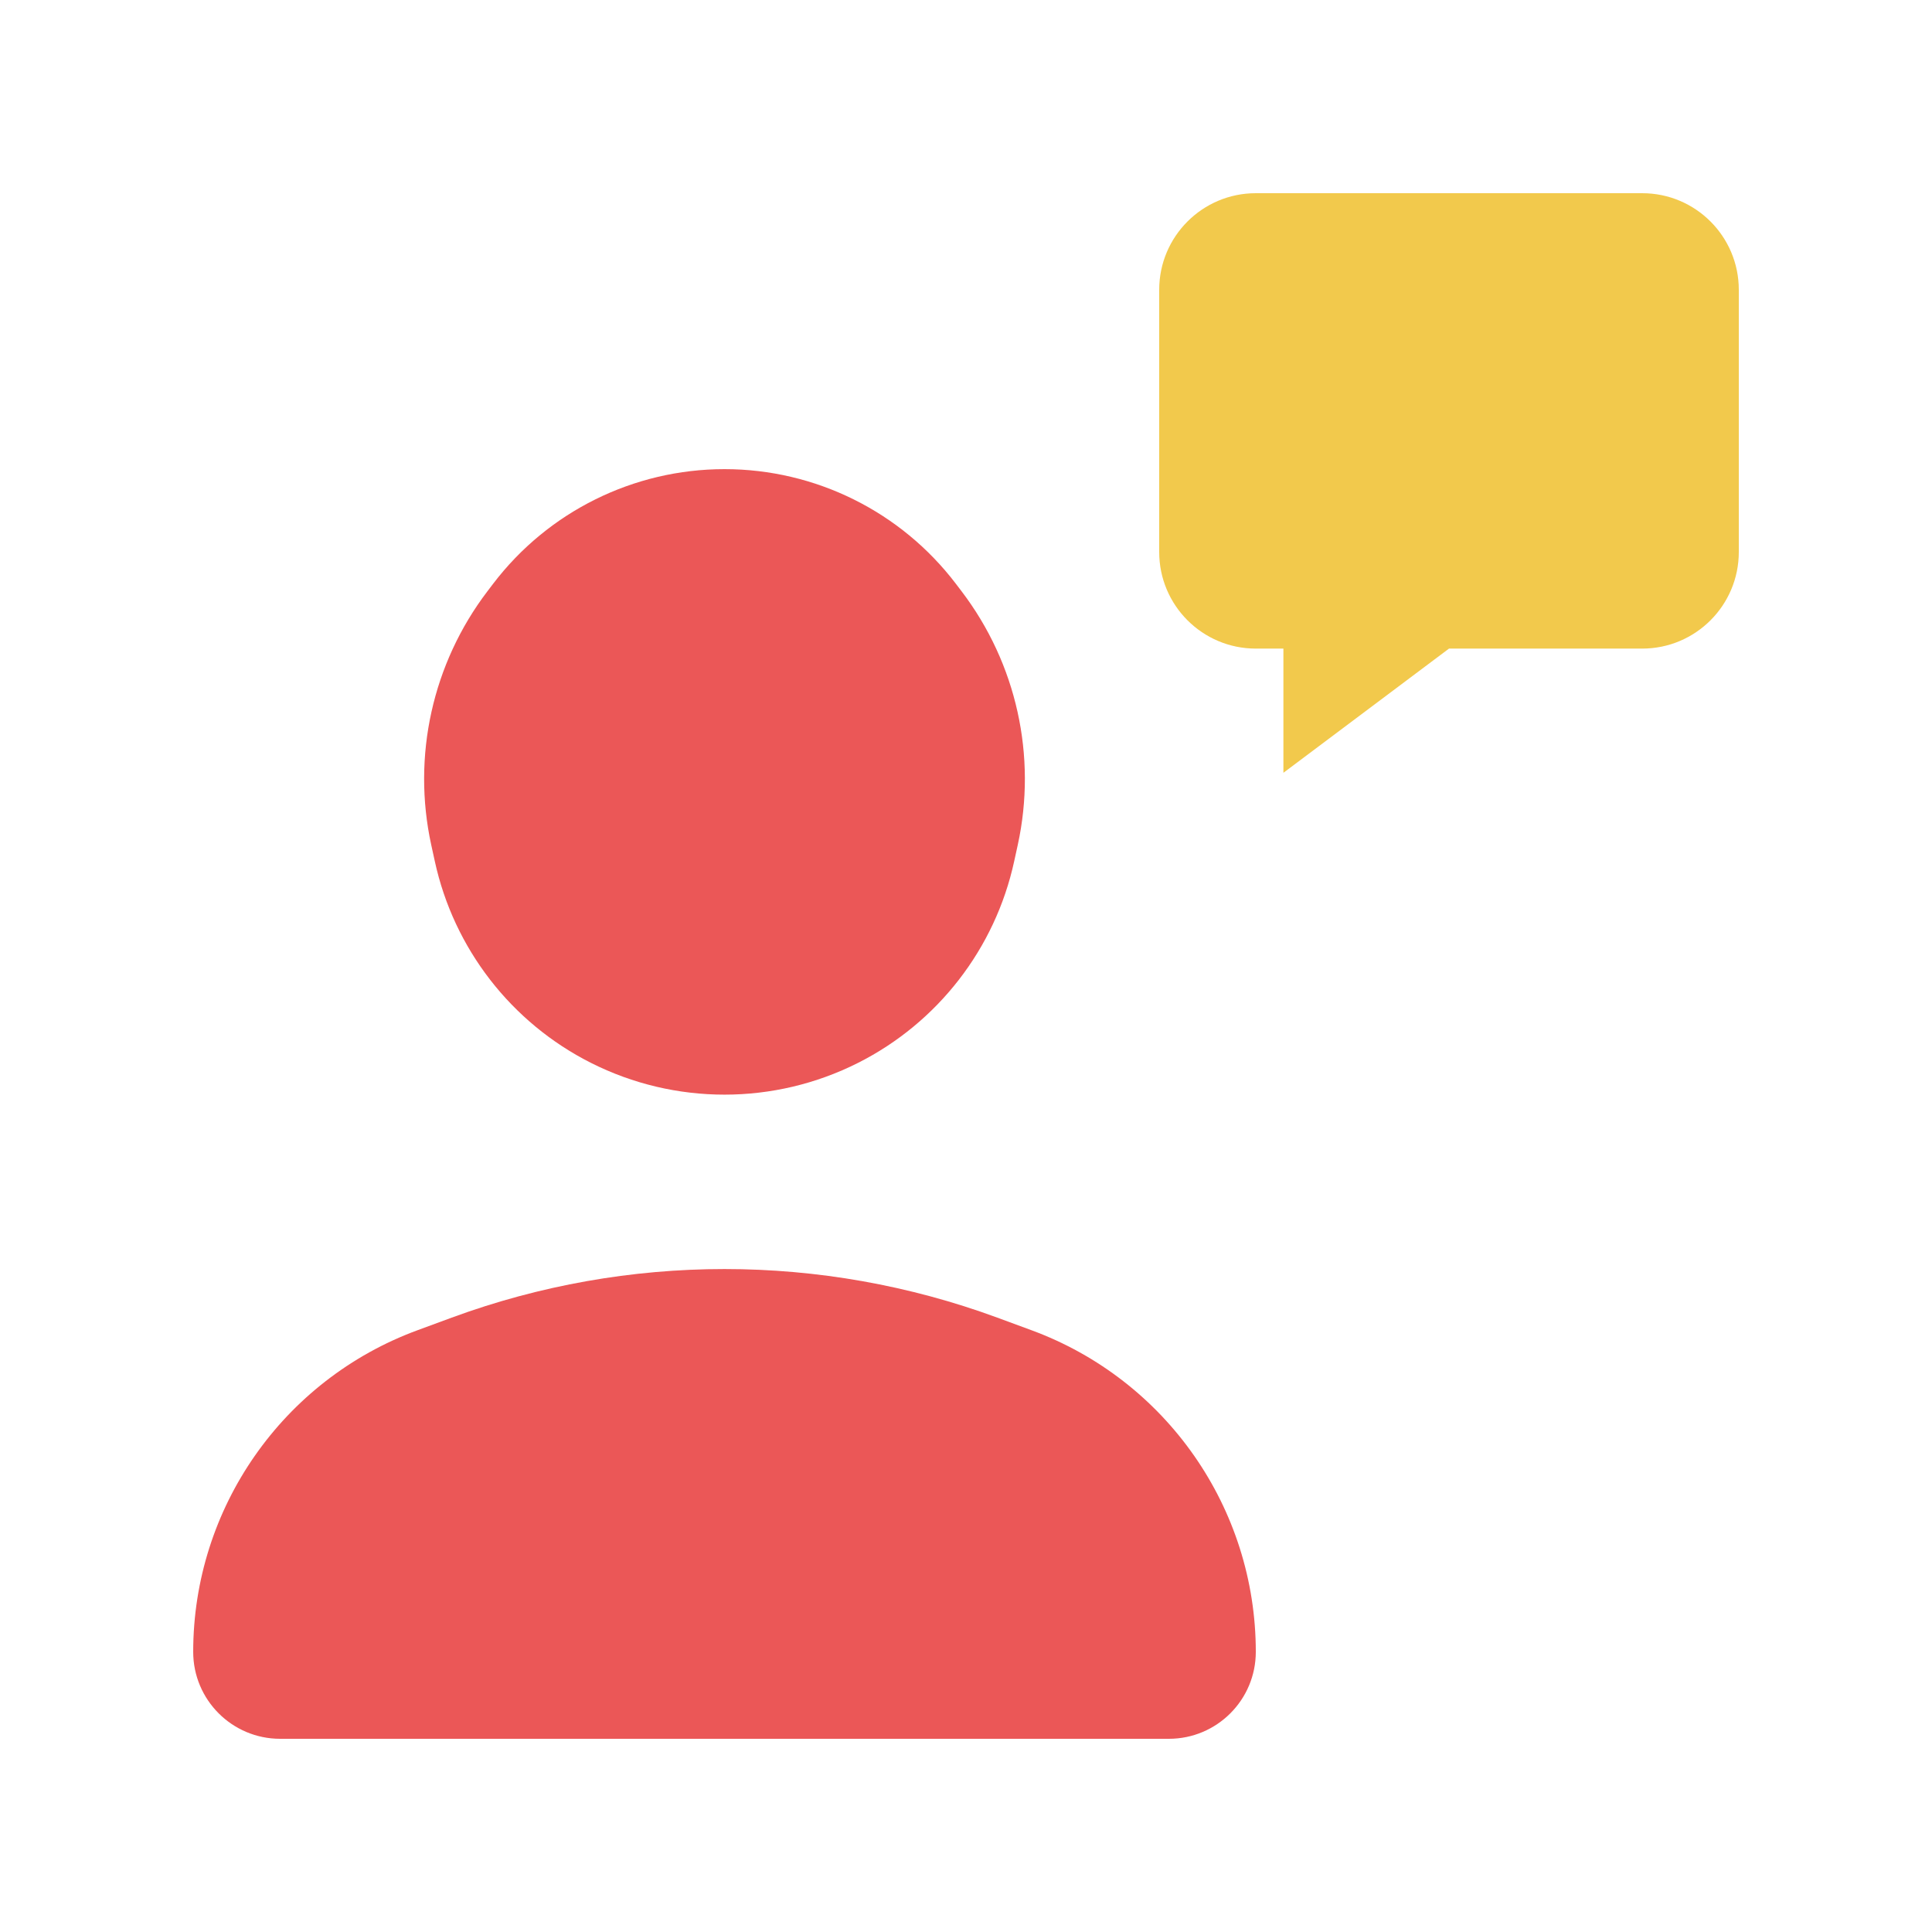 <svg width="80" height="80" viewBox="0 0 80 80" fill="none" xmlns="http://www.w3.org/2000/svg">
  <path d="M48.4 72L11.6 72C9.612 72 8 70.388 8 68.4C8 62.452 11.709 57.135 17.291 55.081L18.705 54.56C25.996 51.878 34.004 51.878 41.295 54.56L42.709 55.081C48.291 57.135 52 62.452 52 68.4C52 70.388 50.388 72 48.4 72Z" fill="#EB5757" />
  <path d="M24.471 44.012C27.949 45.765 32.051 45.765 35.529 44.012C38.832 42.346 41.208 39.279 41.995 35.664L42.144 34.984C42.944 31.311 42.093 27.473 39.816 24.482L39.58 24.172C37.303 21.181 33.759 19.426 30 19.426C26.241 19.426 22.697 21.181 20.42 24.172L20.184 24.482C17.907 27.473 17.056 31.311 17.856 34.984L18.005 35.664C18.792 39.279 21.168 42.346 24.471 44.012Z" fill="#EB5757" />
  <path fill-rule="evenodd" clip-rule="evenodd" d="M52 8C49.791 8 48 9.791 48 12V22.857C48 25.066 49.791 26.857 52 26.857H53.143V32L60 26.857H68C70.209 26.857 72 25.066 72 22.857V12C72 9.791 70.209 8 68 8L52 8Z" fill="#F2C94C" />
</svg>